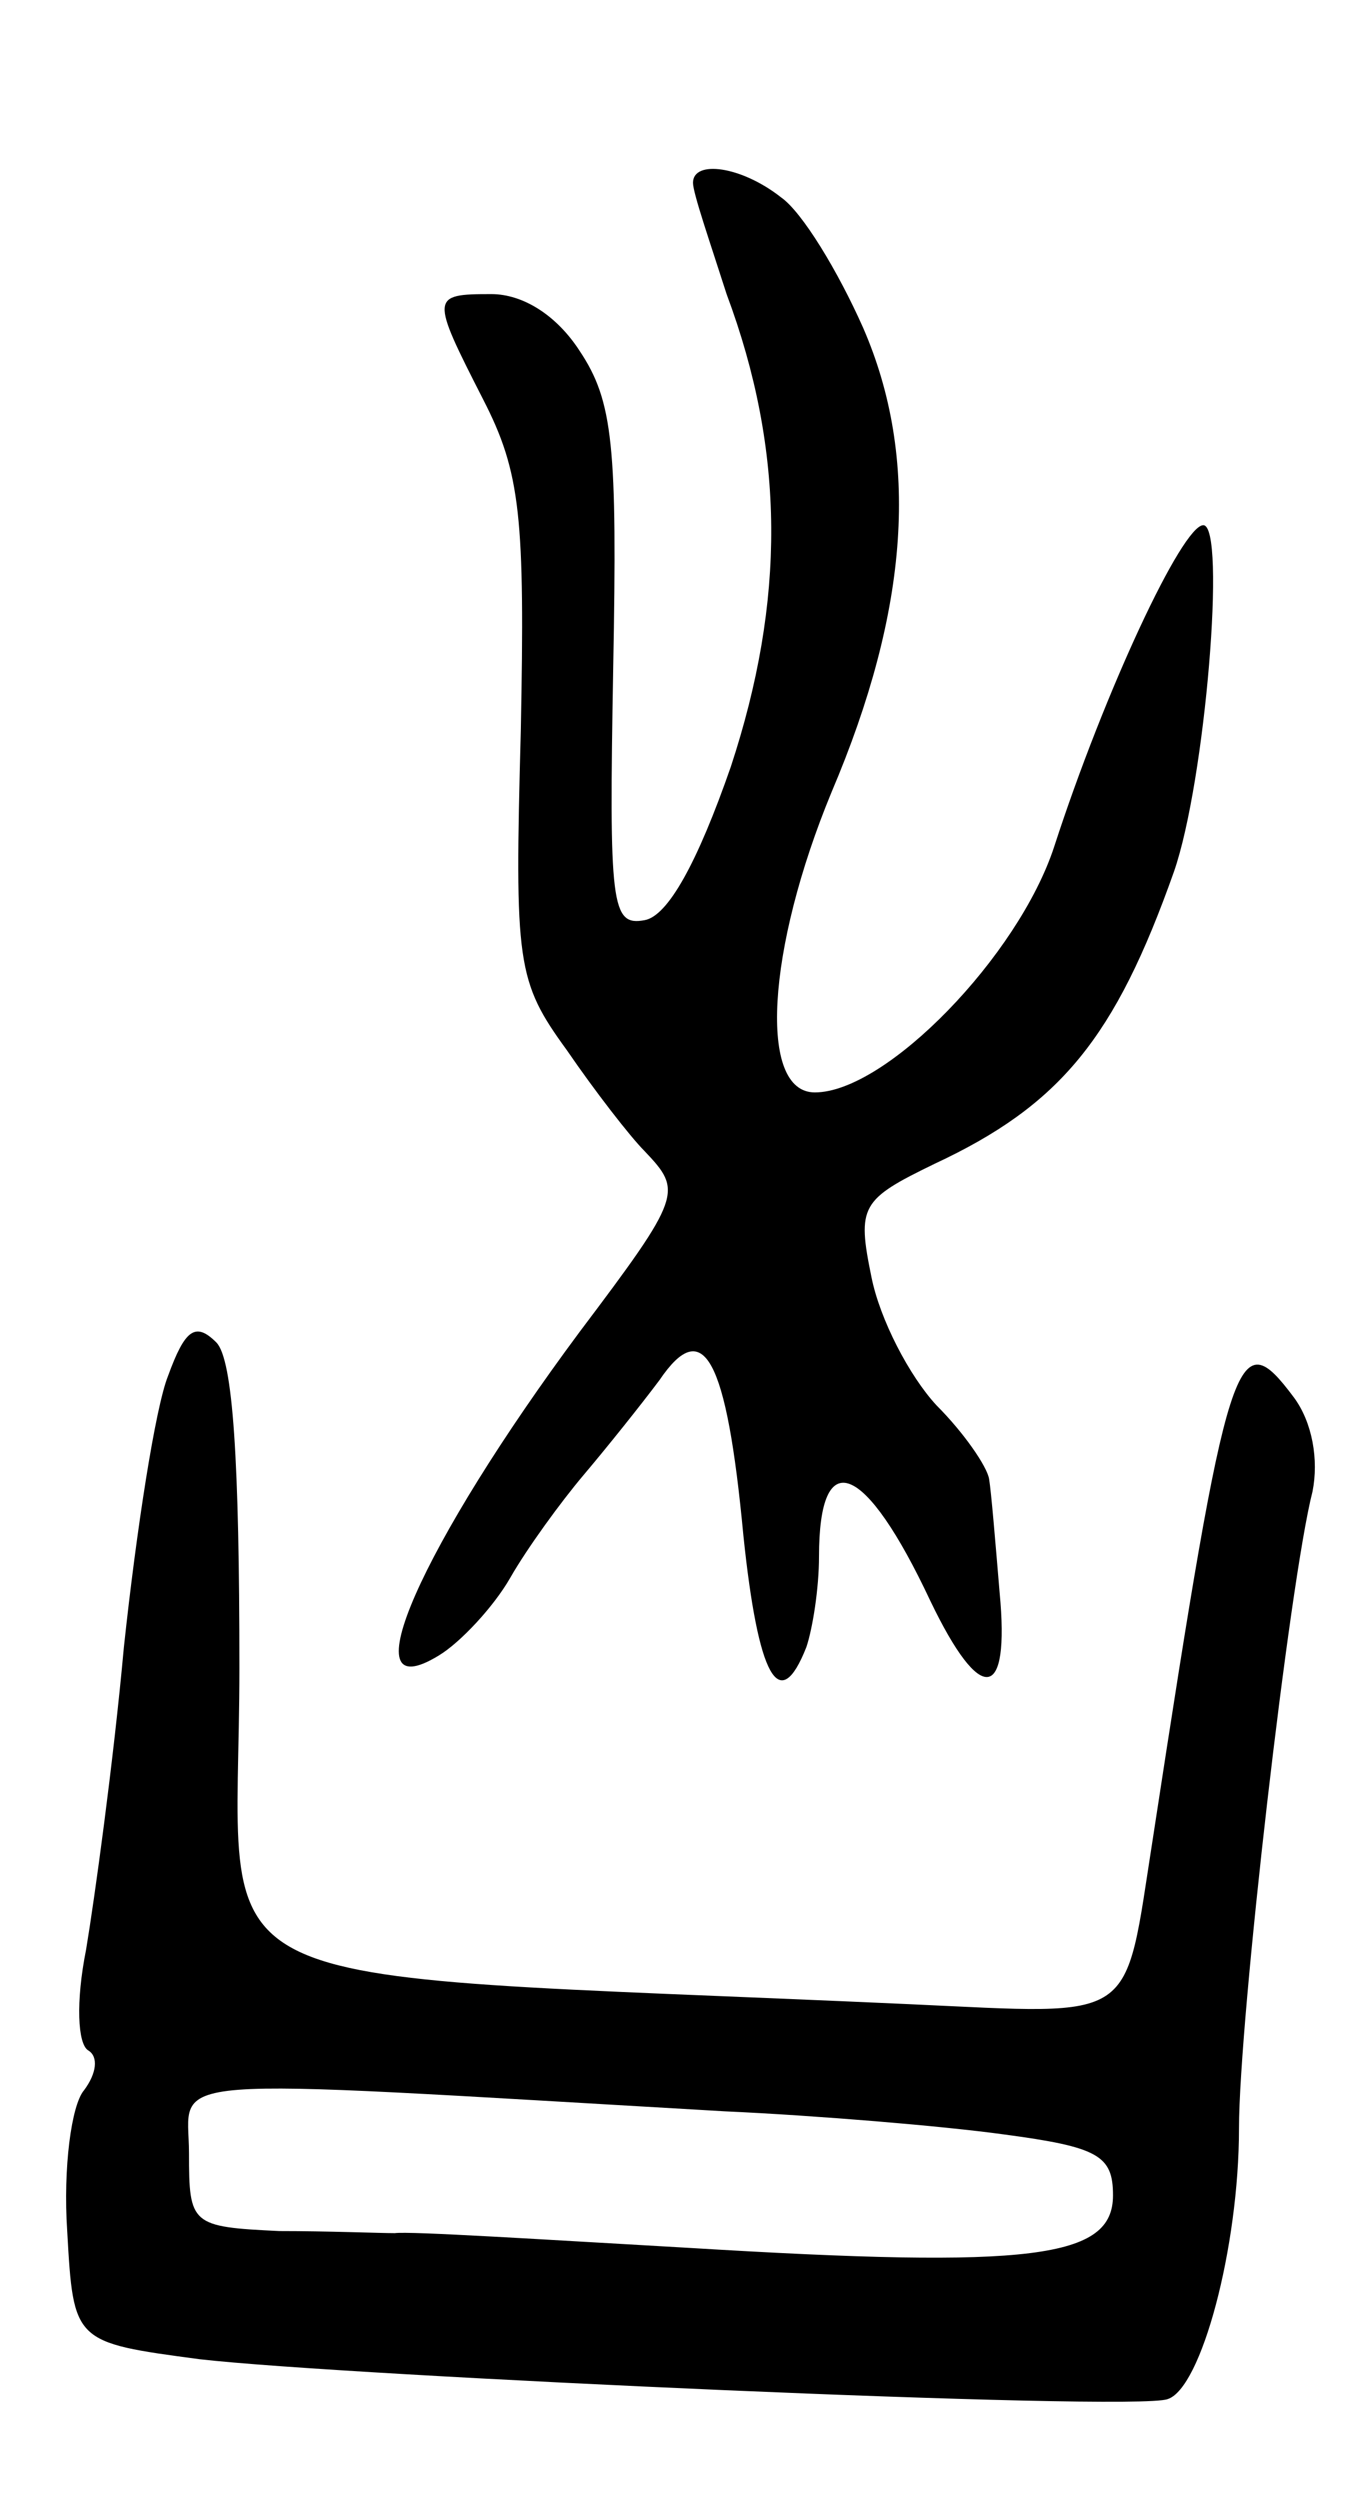 <svg version="1.0" xmlns="http://www.w3.org/2000/svg"
 width="65pt" height="119pt" viewBox="0 0 65 119"
 preserveAspectRatio="xMidYMid meet">
<g transform="translate(0,119) scale(0.1,-0.1)"
fill="#000000" stroke="none">
<path d="M330 1103 c0 -5 8 -28 16 -53 28 -75 28 -146 2 -225 -16 -46 -30 -71
-41 -73 -16 -3 -17 7 -15 120 2 106 0 127 -16 151 -11 17 -27 27 -42 27 -29 0
-29 -1 -4 -50 18 -35 20 -56 18 -158 -3 -111 -2 -119 22 -152 13 -19 30 -41
37 -48 18 -19 18 -21 -31 -86 -75 -101 -111 -181 -67 -154 10 6 26 23 34 37 8
14 24 36 35 49 11 13 27 33 36 45 21 31 32 11 40 -74 7 -67 17 -86 30 -53 3 9
6 28 6 43 0 54 22 45 53 -21 24 -50 38 -48 33 4 -2 24 -4 48 -5 54 -1 6 -12
22 -25 35 -13 14 -27 41 -31 61 -7 34 -5 37 30 54 60 28 86 60 114 139 15 43
25 165 14 165 -10 0 -47 -79 -71 -153 -17 -52 -80 -117 -114 -117 -27 0 -23
68 8 143 37 87 42 159 15 221 -12 27 -29 55 -39 62 -19 15 -42 18 -42 7z"/>
<path d="M80 535 c-6 -15 -15 -73 -21 -129 -5 -55 -14 -120 -18 -144 -5 -25
-4 -45 1 -48 5 -3 4 -11 -2 -19 -6 -7 -10 -37 -8 -67 3 -53 3 -53 63 -61 69
-8 445 -25 461 -19 16 5 34 72 34 129 0 51 24 260 35 303 3 15 0 33 -9 45 -27
36 -31 25 -67 -210 -14 -89 -6 -84 -116 -79 -353 16 -319 -1 -319 160 0 98 -3
147 -11 155 -10 10 -15 6 -23 -16z m265 -350 c44 -2 104 -7 133 -11 45 -6 52
-10 52 -29 0 -30 -38 -35 -202 -25 -70 4 -133 8 -140 7 -7 0 -32 1 -55 1 -42
2 -43 3 -43 37 0 38 -22 36 255 20z"/>
</g>
</svg>
